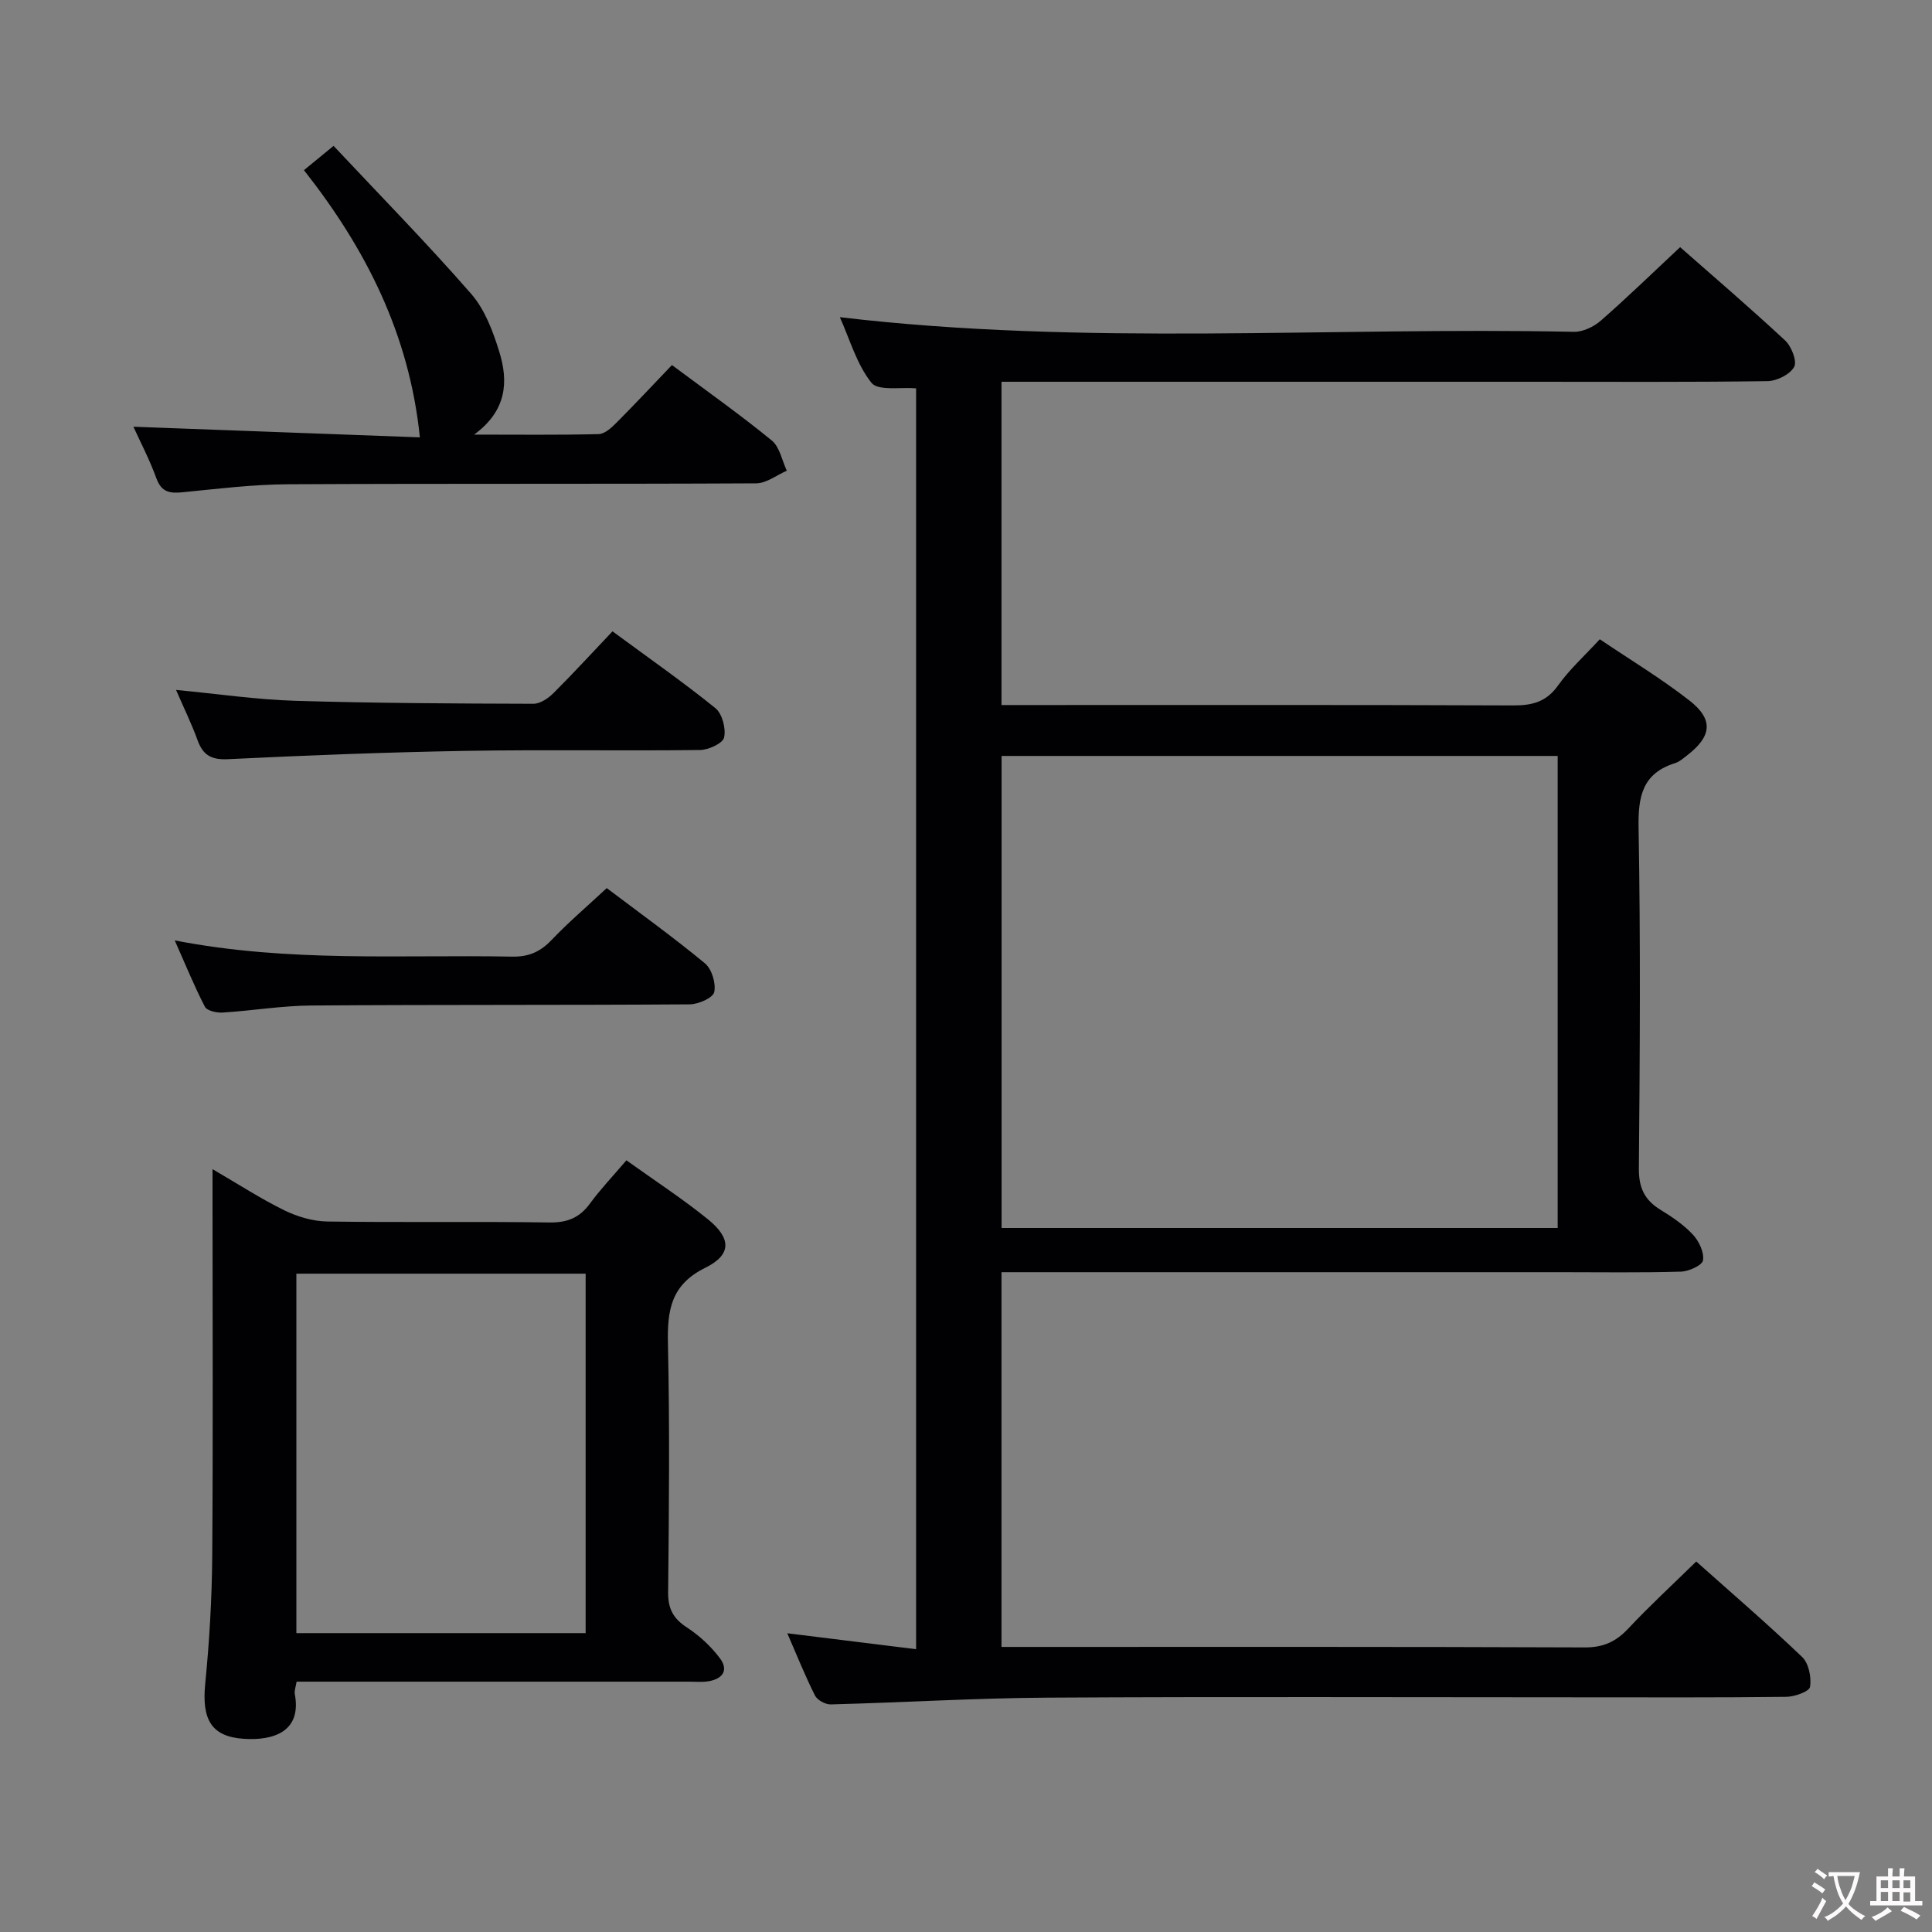 <svg enable-background="new 0 0 400 400" viewBox="0 0 400 400" xmlns="http://www.w3.org/2000/svg"><rect x="0" y="0" width="400" height="400" fill="#808080" stroke="none"/><g fill="#010103"><path d="m351.19 323.29c7.43 6.63 14.87 13.02 21.94 19.79 1.36 1.31 1.93 4.2 1.62 6.17-.15.95-3.17 2.04-4.91 2.06-14 .17-28 .1-42 .1-37 0-73.99-.15-110.99.07-14.96.09-29.9 1.01-44.86 1.4-1.11.03-2.79-.9-3.27-1.86-2.06-4.12-3.78-8.41-5.72-12.87 9.05 1.12 17.68 2.19 26.67 3.3 0-87.54 0-174.13 0-261.04-3.18-.3-7.87.58-9.25-1.16-3.07-3.86-4.49-9.04-6.54-13.58 50.8 6.01 101.44 1.97 151.96 3.03 1.88.04 4.15-1.05 5.61-2.33 5.49-4.8 10.72-9.89 16.4-15.2 6.89 6.06 14.45 12.54 21.74 19.32 1.31 1.22 2.52 4.3 1.87 5.47-.86 1.56-3.57 2.92-5.51 2.95-16.16.23-32.33.13-48.49.13-34.66 0-69.33 0-103.99 0-1.96 0-3.92 0-6.12 0v66.93h5.39c33.5 0 66.99-.06 100.49.08 3.96.02 6.89-.69 9.34-4.12 2.37-3.34 5.49-6.14 8.65-9.58 6.32 4.27 12.73 8.13 18.59 12.71 5.01 3.92 4.58 7.4-.5 11.32-.79.61-1.59 1.33-2.51 1.62-6.76 2.12-7.67 6.89-7.55 13.39.42 23.49.27 46.99.06 70.49-.04 4 1.16 6.57 4.47 8.59 2.4 1.47 4.82 3.11 6.72 5.15 1.26 1.35 2.35 3.66 2.09 5.32-.16 1.03-2.96 2.3-4.61 2.34-8.33.24-16.66.11-24.99.11-36.5 0-72.99 0-109.49 0-1.96 0-3.93 0-6.15 0v77.59h5.28c38.5 0 76.99-.06 115.49.1 3.89.02 6.5-1.23 9.05-3.96 4.31-4.6 8.97-8.89 14.02-13.83zm-28.69-69.05c0-32.75 0-65.15 0-97.73-38.55 0-76.77 0-115.13 0v97.73z"/><path d="m129.69 240.23c5.9 4.23 11.62 7.95 16.89 12.22 4.84 3.93 4.93 7.32-.54 10.02-7.16 3.53-7.9 8.82-7.75 15.74.38 17.14.22 34.29.04 51.44-.04 3.42 1.06 5.46 3.89 7.3 2.58 1.68 4.97 3.9 6.82 6.36 1.94 2.57.47 4.36-2.49 4.8-1.31.19-2.66.06-3.99.06-25.14 0-50.28 0-75.42 0-1.81 0-3.62 0-5.73 0-.17 1.07-.51 1.87-.37 2.59 1.46 7.85-4.55 9.65-10.6 9.24-6.66-.45-8.69-3.97-7.95-11.4.86-8.76 1.38-17.58 1.45-26.38.18-24.62.06-49.26.06-73.9 0-1.77 0-3.55 0-6.26 5.46 3.18 10.03 6.15 14.88 8.53 2.7 1.32 5.89 2.26 8.87 2.31 15.31.23 30.63-.03 45.95.2 3.71.06 6.26-.94 8.43-3.9 2.15-2.94 4.68-5.6 7.56-8.97zm-68.33 23.47v74.42h59.89c0-25.02 0-49.58 0-74.42-20.07 0-39.8 0-59.89 0z"/><path d="m27.62 88.35c20.27.75 40.26 1.5 59.31 2.2-2.18-21.3-11.15-39.01-24-55.32 1.9-1.56 3.53-2.9 6.13-5.03 9.62 10.25 19.36 20.18 28.5 30.65 2.83 3.24 4.51 7.76 5.81 11.97 1.9 6.13 1.61 12.17-5.21 17.16 9.32 0 17.55.1 25.78-.1 1.23-.03 2.62-1.28 3.61-2.28 3.87-3.88 7.62-7.89 11.57-12.02 7.23 5.39 14.14 10.28 20.67 15.62 1.64 1.34 2.11 4.13 3.11 6.26-2.11.91-4.22 2.6-6.34 2.61-32.31.17-64.62.02-96.93.19-7.28.04-14.57.94-21.84 1.66-2.62.26-4.35 0-5.4-2.86-1.41-3.89-3.35-7.58-4.77-10.71z"/><path d="m125.62 183.87c6.68 5.05 13.68 10.09 20.32 15.57 1.43 1.18 2.33 4.16 1.93 5.97-.27 1.2-3.29 2.52-5.08 2.53-26.12.18-52.24.05-78.36.24-6.11.04-12.22 1.08-18.34 1.46-1.24.08-3.24-.37-3.67-1.21-2.18-4.2-3.96-8.6-6.24-13.73 23.69 4.62 46.81 2.92 69.84 3.36 3.49.07 5.89-1.03 8.23-3.5 3.42-3.59 7.22-6.82 11.37-10.69z"/><path d="m36.45 142.84c8.8.84 16.69 2.01 24.6 2.25 16.46.5 32.93.57 49.39.62 1.4 0 3.07-1.13 4.15-2.21 4.12-4.1 8.04-8.39 12.22-12.79 7.56 5.57 14.62 10.5 21.3 15.9 1.42 1.15 2.22 4.21 1.81 6.07-.26 1.21-3.21 2.58-4.97 2.6-16.15.2-32.3-.1-48.44.18-16.44.28-32.87.92-49.3 1.72-3.46.17-5.19-.83-6.31-3.94-1.17-3.24-2.7-6.36-4.45-10.4z"/></g><path d="m377.9 391.2c-.2.3-.4.5-.6.8-.7-.6-1.4-1-2.2-1.5.2-.3.4-.5.5-.8.6.4 1.4.8 2.3 1.5zm-1.8 6.1c-.2-.2-.5-.4-.9-.6.4-.6.8-1.2 1.2-1.9s.7-1.3.9-1.9c.3.3.5.5.8.7-.7 1.3-1.4 2.6-2 3.7zm2.2-9c-.3.3-.5.5-.6.8-.6-.6-1.3-1.1-2-1.5.3-.3.5-.5.6-.7.6.5 1.3.9 2 1.4zm.3.2v-.9h2 4.5c-.3 1.3-.6 2.5-1 3.6s-.9 2.1-1.4 3c.4.5 1 1 1.6 1.4s1.2.8 1.9 1.1c-.3.2-.5.4-.8.8-.4-.3-1-.7-1.6-1.2s-1.2-1.1-1.6-1.6c-.5.6-1.1 1.1-1.7 1.6s-1.4.9-2.1 1.4c-.1-.3-.3-.5-.7-.8.6-.2 1.2-.5 1.9-1s1.4-1.1 2-1.8c-.5-.8-.9-1.6-1.2-2.5s-.6-2-.8-3.2c-.4.1-.7.1-1 .1zm2.5 2.7c.3 1 .7 1.7 1 2.2.3-.5.6-1.1 1-2s.6-1.9.9-3h-3.2-.4c.1.9.3 1.8.7 2.8z" fill="#fcfafa"/><path d="m396.5 388.5v1.5 3.6h1.5v.9c-.4 0-1 0-1.7 0h-7.9c-.5 0-.9 0-1.2 0v-.9h1.3v-3.5c0-.7 0-1.2 0-1.6h2.4c0-.8 0-1.4 0-1.7h1c0 .3-.1.8-.1 1.7h1.5c0-.8 0-1.4 0-1.7h1c0 .3-.1.9-.1 1.7zm-8.2 9.2c-.2-.3-.5-.5-.8-.8.8-.3 1.4-.6 1.9-.9s1-.7 1.4-1.1c.3.3.6.5.9.8-1.6 1-2.8 1.6-3.4 2zm2.6-6.8v-1.6h-1.5v1.6zm0 2.7v-1.9h-1.5v1.9zm2.4-2.7v-1.6h-1.5v1.6zm0 2.7v-1.9h-1.5v1.9zm.2 2 .7-.8c.4.2.9.5 1.6.8s1.3.7 1.8 1c-.3.3-.5.5-.8.8-.4-.3-1.5-1-3.3-1.8zm2-4.7v-1.6h-1.4v1.6zm0 2.8v-1.9h-1.4v1.9z" fill="#fcfafa"/></svg>